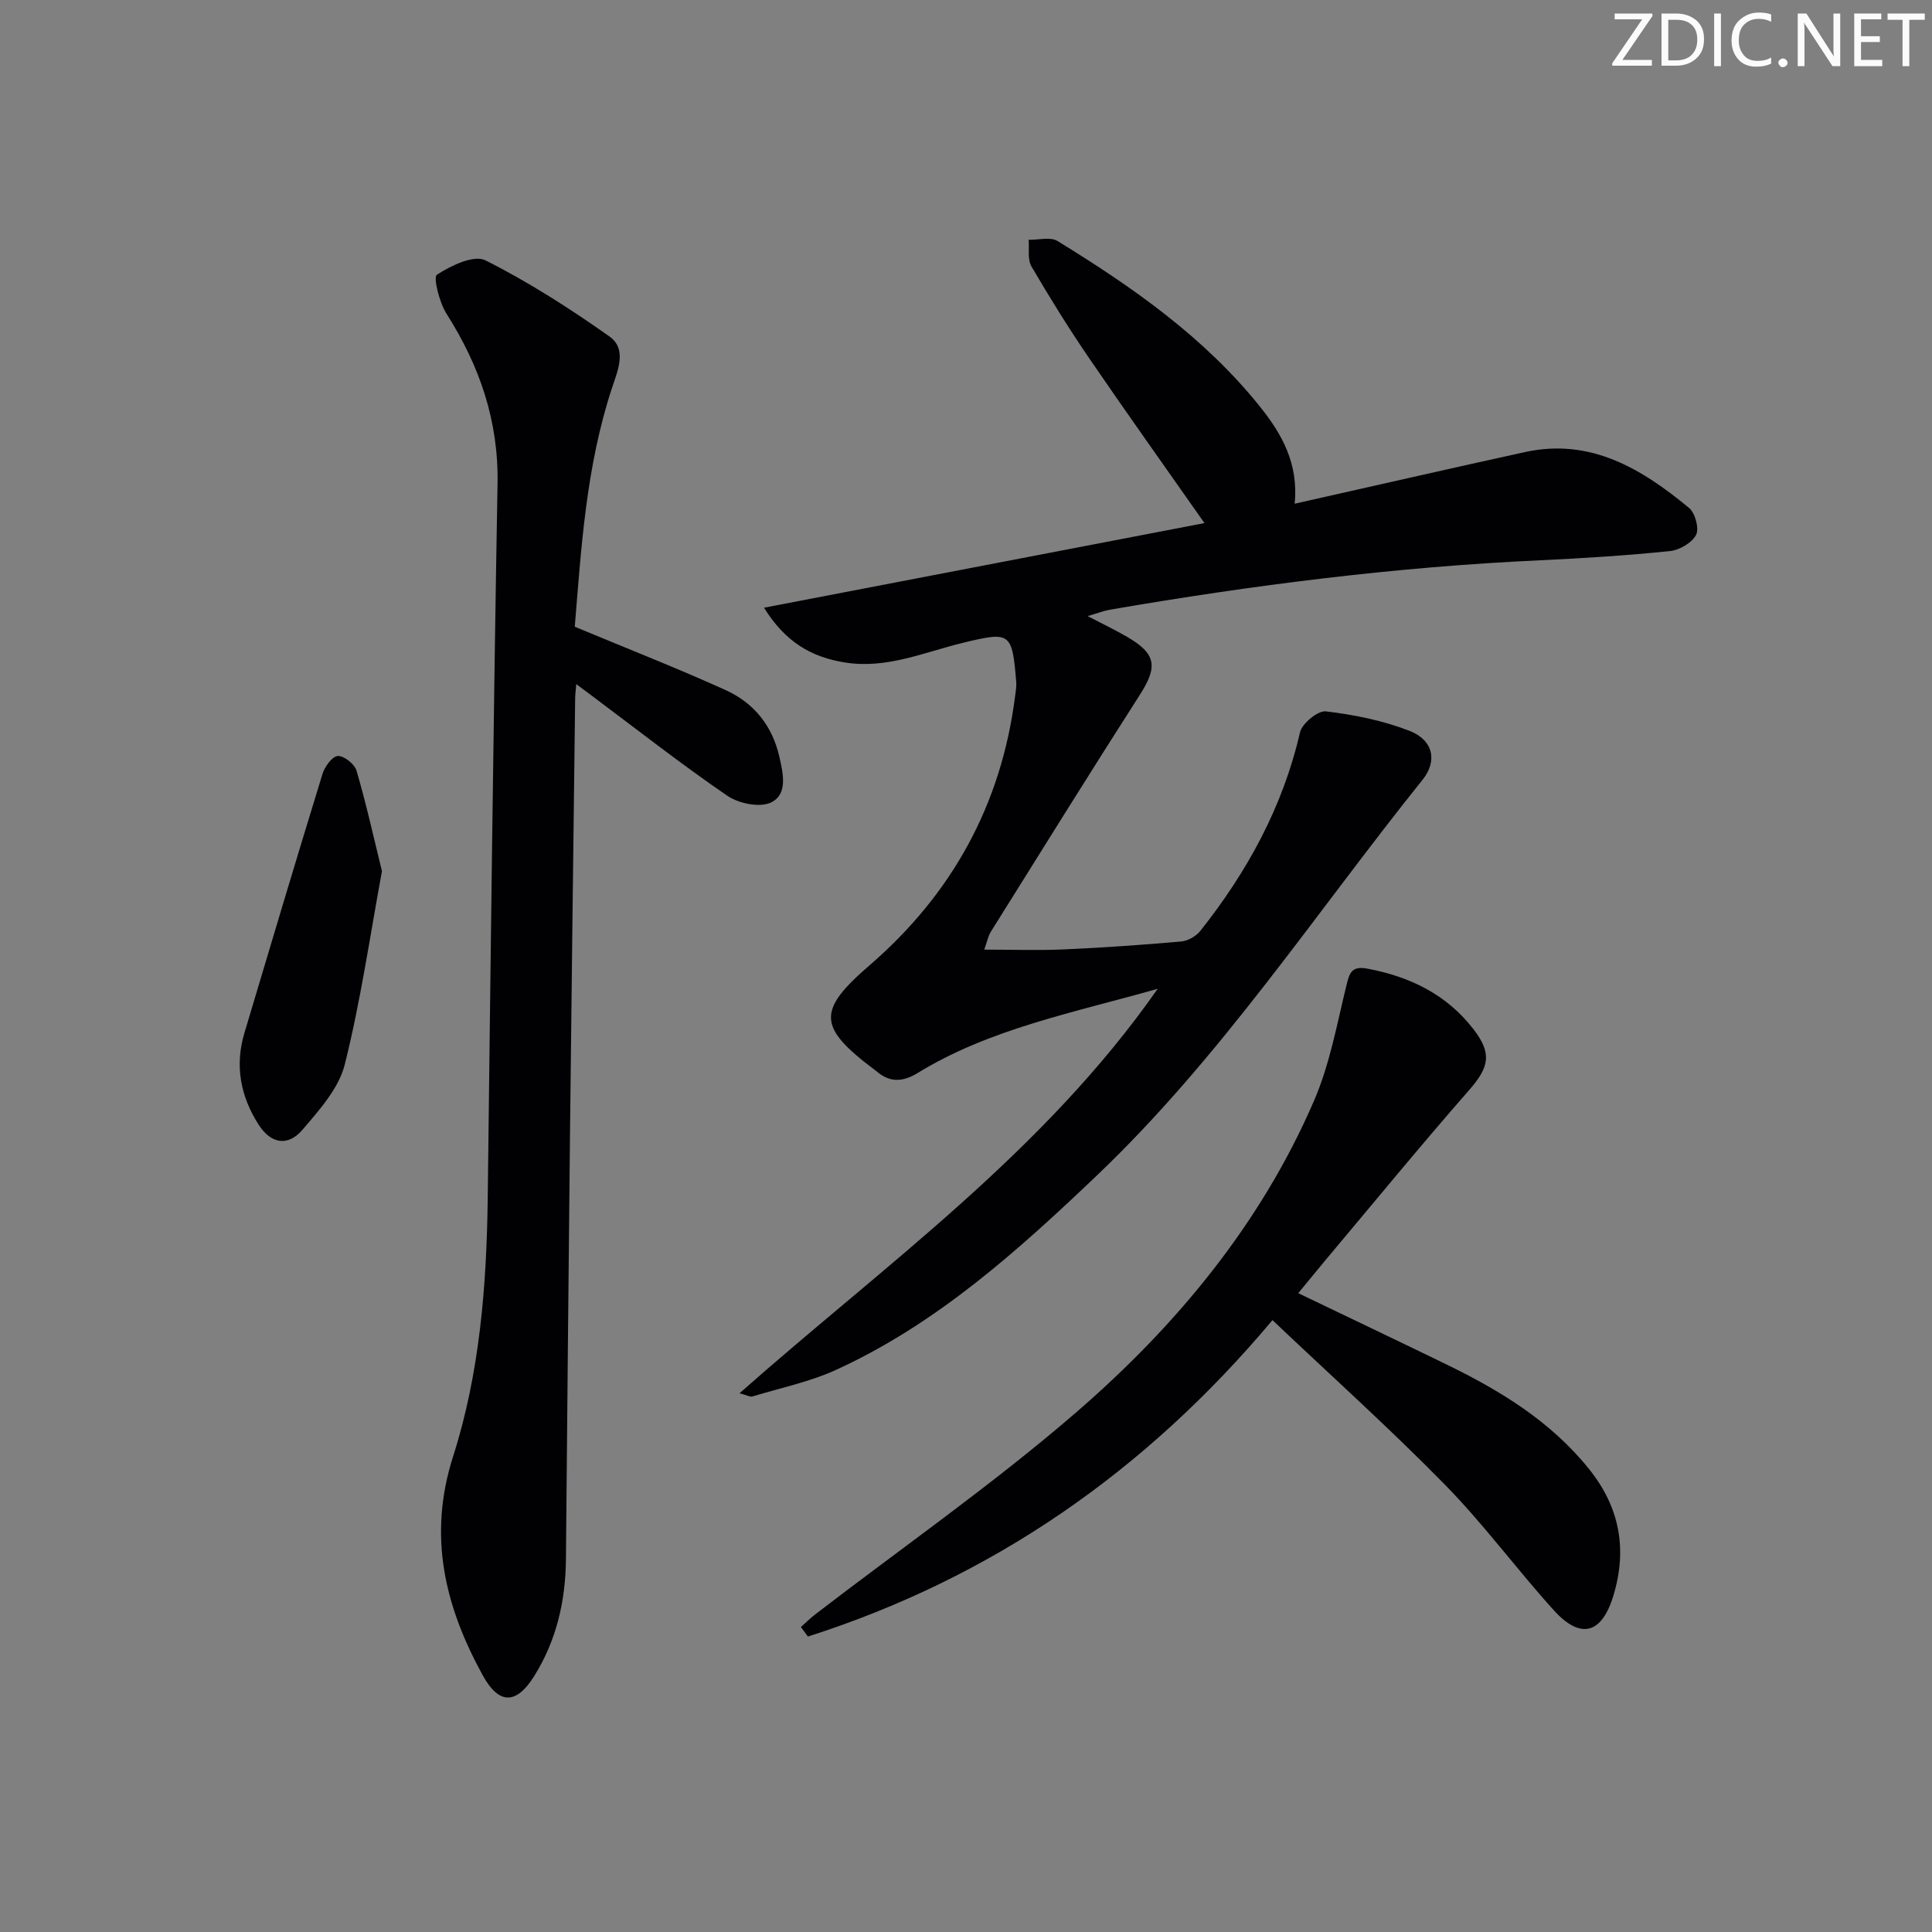 <svg enable-background="new 0 0 400 400" viewBox="0 0 400 400" xmlns="http://www.w3.org/2000/svg"><rect x="0" y="0" width="400" height="400" fill="#808080" stroke="none"/><g fill="#fafbfa"><path d="m342.2 3.2-6.3 9.2h6.1v1.2h-8.2v-.5l6.2-9.1h-5.7v-1.2h7.8v.4z"/><path d="m344 13.7v-10.9h3.1c1.6 0 3 .5 4.1 1.4 1.1 1 1.6 2.2 1.6 3.9s-.5 3-1.6 4-2.5 1.5-4.2 1.5h-3zm1.4-9.6v8.4h1.6c1.4 0 2.5-.4 3.2-1.1.8-.8 1.2-1.8 1.2-3.2s-.4-2.4-1.2-3.1-1.8-1-3.1-1z"/><path d="m356.3 2.8v10.9h-1.4v-10.9z"/><path d="m366.6 13.2c-.8.4-1.8.6-3 .6-1.6 0-2.8-.5-3.7-1.5s-1.4-2.3-1.4-3.9c0-1.7.5-3.2 1.6-4.2s2.4-1.6 4-1.6c1 0 1.9.1 2.6.4v1.5c-.8-.4-1.6-.6-2.6-.6-1.2 0-2.2.4-3 1.2s-1.1 1.9-1.1 3.3c0 1.3.4 2.3 1.1 3.1s1.6 1.1 2.8 1.1c1.1 0 2-.2 2.8-.7v1.3z"/><path d="m368.2 13c0-.3.1-.5.3-.6.2-.2.4-.3.6-.3.3 0 .5.1.7.3s.3.4.3.6-.1.5-.3.6c-.2.2-.4.3-.7.3s-.5-.1-.6-.3c-.2-.2-.3-.4-.3-.6z"/><path d="m381.1 13.7h-1.7l-5.5-8.4c-.2-.2-.3-.5-.4-.7 0 .2.1.8.1 1.5v7.6h-1.4v-10.9h1.8l5.3 8.3c.3.4.4.6.4.8 0-.3-.1-.8-.1-1.6v-7.5h1.4v10.9z"/><path d="m389.7 13.7h-5.8v-10.9h5.6v1.2h-4.2v3.5h3.9v1.2h-3.9v3.7h4.4z"/><path d="m398.4 4.1h-3.1v9.6h-1.4v-9.6h-3.1v-1.3h7.7v1.3z"/></g><path d="m239.69 204.72c-17.78 5.04-34.79 8.29-49.75 17.46-3.1 1.9-5.84 1.96-8.57-.47-.12-.11-.27-.2-.4-.3-11.68-8.79-11.8-12.18-.92-21.57 17.06-14.75 27.25-33.24 30.11-55.67.12-.97.32-1.97.24-2.94-.84-10.33-1.18-10.53-11.04-8.14-8.02 1.94-15.74 5.44-24.37 4.08-6.98-1.1-12.39-4.22-16.81-11.35 30.81-5.92 60.8-11.68 91.19-17.52-8.31-11.85-16.21-22.92-23.88-34.15-4.22-6.17-8.17-12.54-11.94-18.99-.85-1.45-.42-3.65-.58-5.51 2.02.04 4.5-.66 5.98.25 15.5 9.52 30.37 19.9 41.9 34.27 4.54 5.66 8.04 11.83 7.19 20.12 16.32-3.67 31.98-7.25 47.66-10.69 13.6-2.98 24.19 3.45 34 11.56 1.27 1.05 2.14 4.29 1.45 5.59-.87 1.65-3.45 3.15-5.43 3.35-8.92.91-17.89 1.48-26.85 1.9-29.92 1.37-59.56 5.15-89.06 10.23-1.3.22-2.54.72-4.62 1.33 3.09 1.61 5.68 2.85 8.16 4.29 6.08 3.53 6.38 6.18 2.62 12.04-10.41 16.25-20.59 32.64-30.82 49-.59.94-.79 2.11-1.37 3.72 5.74 0 11.07.19 16.38-.04 8.13-.36 16.25-.93 24.35-1.64 1.4-.12 3.11-1.07 4-2.19 9.72-12.26 17.09-25.68 20.64-41.11.43-1.85 3.71-4.55 5.37-4.35 5.87.7 11.83 1.9 17.32 4.04 4.92 1.92 5.8 6.25 2.69 10.12-22.18 27.62-41.69 57.42-67.56 82.05-16.35 15.56-33.03 30.57-53.77 40.08-5.5 2.52-11.58 3.78-17.42 5.55-.49.15-1.15-.26-2.67-.66 30.14-26.68 62.78-49.73 86.58-83.74z" fill="#010104"/><path d="m119 129.76c11.16 4.65 21.31 8.62 31.22 13.11 5.84 2.65 9.67 7.33 11.15 13.86.82 3.59 1.72 7.75-1.75 9.42-2.32 1.11-6.7.21-9.06-1.41-9.59-6.57-18.75-13.76-28.07-20.73-.88-.66-1.76-1.31-3.18-2.37-.12 1.42-.22 2.18-.23 2.94-.36 30.12-.75 60.25-1.07 90.37-.31 29.29-.57 58.59-.84 87.88-.08 8.64-1.96 16.82-6.58 24.2-3.7 5.91-7.29 5.94-10.65-.18-7.82-14.26-11.41-28.78-6.14-45.28 5.53-17.28 6.96-35.44 7.18-53.62.6-49.26 1.16-98.52 2.03-147.77.23-13.02-3.69-24.41-10.55-35.2-1.49-2.34-2.81-7.57-2-8.1 2.89-1.89 7.65-4.18 10.04-2.98 8.95 4.49 17.48 9.97 25.68 15.76 3.67 2.6 1.75 6.98.53 10.65-5.42 16.43-6.39 33.49-7.71 49.45z" fill="#010104"/><path d="m268.79 267.74c10.62 5.1 20.65 9.87 30.64 14.73 11.14 5.42 21.56 11.74 29.52 21.62 6.41 7.96 7.98 16.63 5.11 26.19-2.41 8.04-6.81 9.24-12.37 3.1-7.7-8.51-14.53-17.84-22.55-26.01-11.39-11.62-23.52-22.51-35.69-34.05-26.3 31.35-58.05 53.32-96.18 65.51-.48-.66-.97-1.31-1.45-1.97.97-.86 1.89-1.79 2.91-2.58 18.07-13.89 36.83-26.96 54.04-41.83 20.77-17.95 38.25-39.02 49.28-64.54 3.24-7.49 4.73-15.76 6.68-23.76.65-2.67 1.06-4.23 4.38-3.6 8.83 1.66 16.4 5.34 21.98 12.57 3.86 5.01 3.23 7.83-.93 12.58-9.97 11.39-19.58 23.11-29.32 34.7-1.91 2.28-3.79 4.6-6.05 7.34z" fill="#010104"/><path d="m79.08 180.37c-2.49 13.44-4.41 26.9-7.7 40.02-1.24 4.95-5.27 9.44-8.76 13.52-3.01 3.52-6.53 2.9-9.05-1.02-3.76-5.84-5-12.23-2.97-19.01 5.34-17.9 10.68-35.8 16.17-53.65.46-1.51 2.02-3.64 3.17-3.71 1.27-.07 3.47 1.67 3.87 3.03 1.99 6.76 3.51 13.66 5.27 20.82z" fill="#010104"/></svg>
